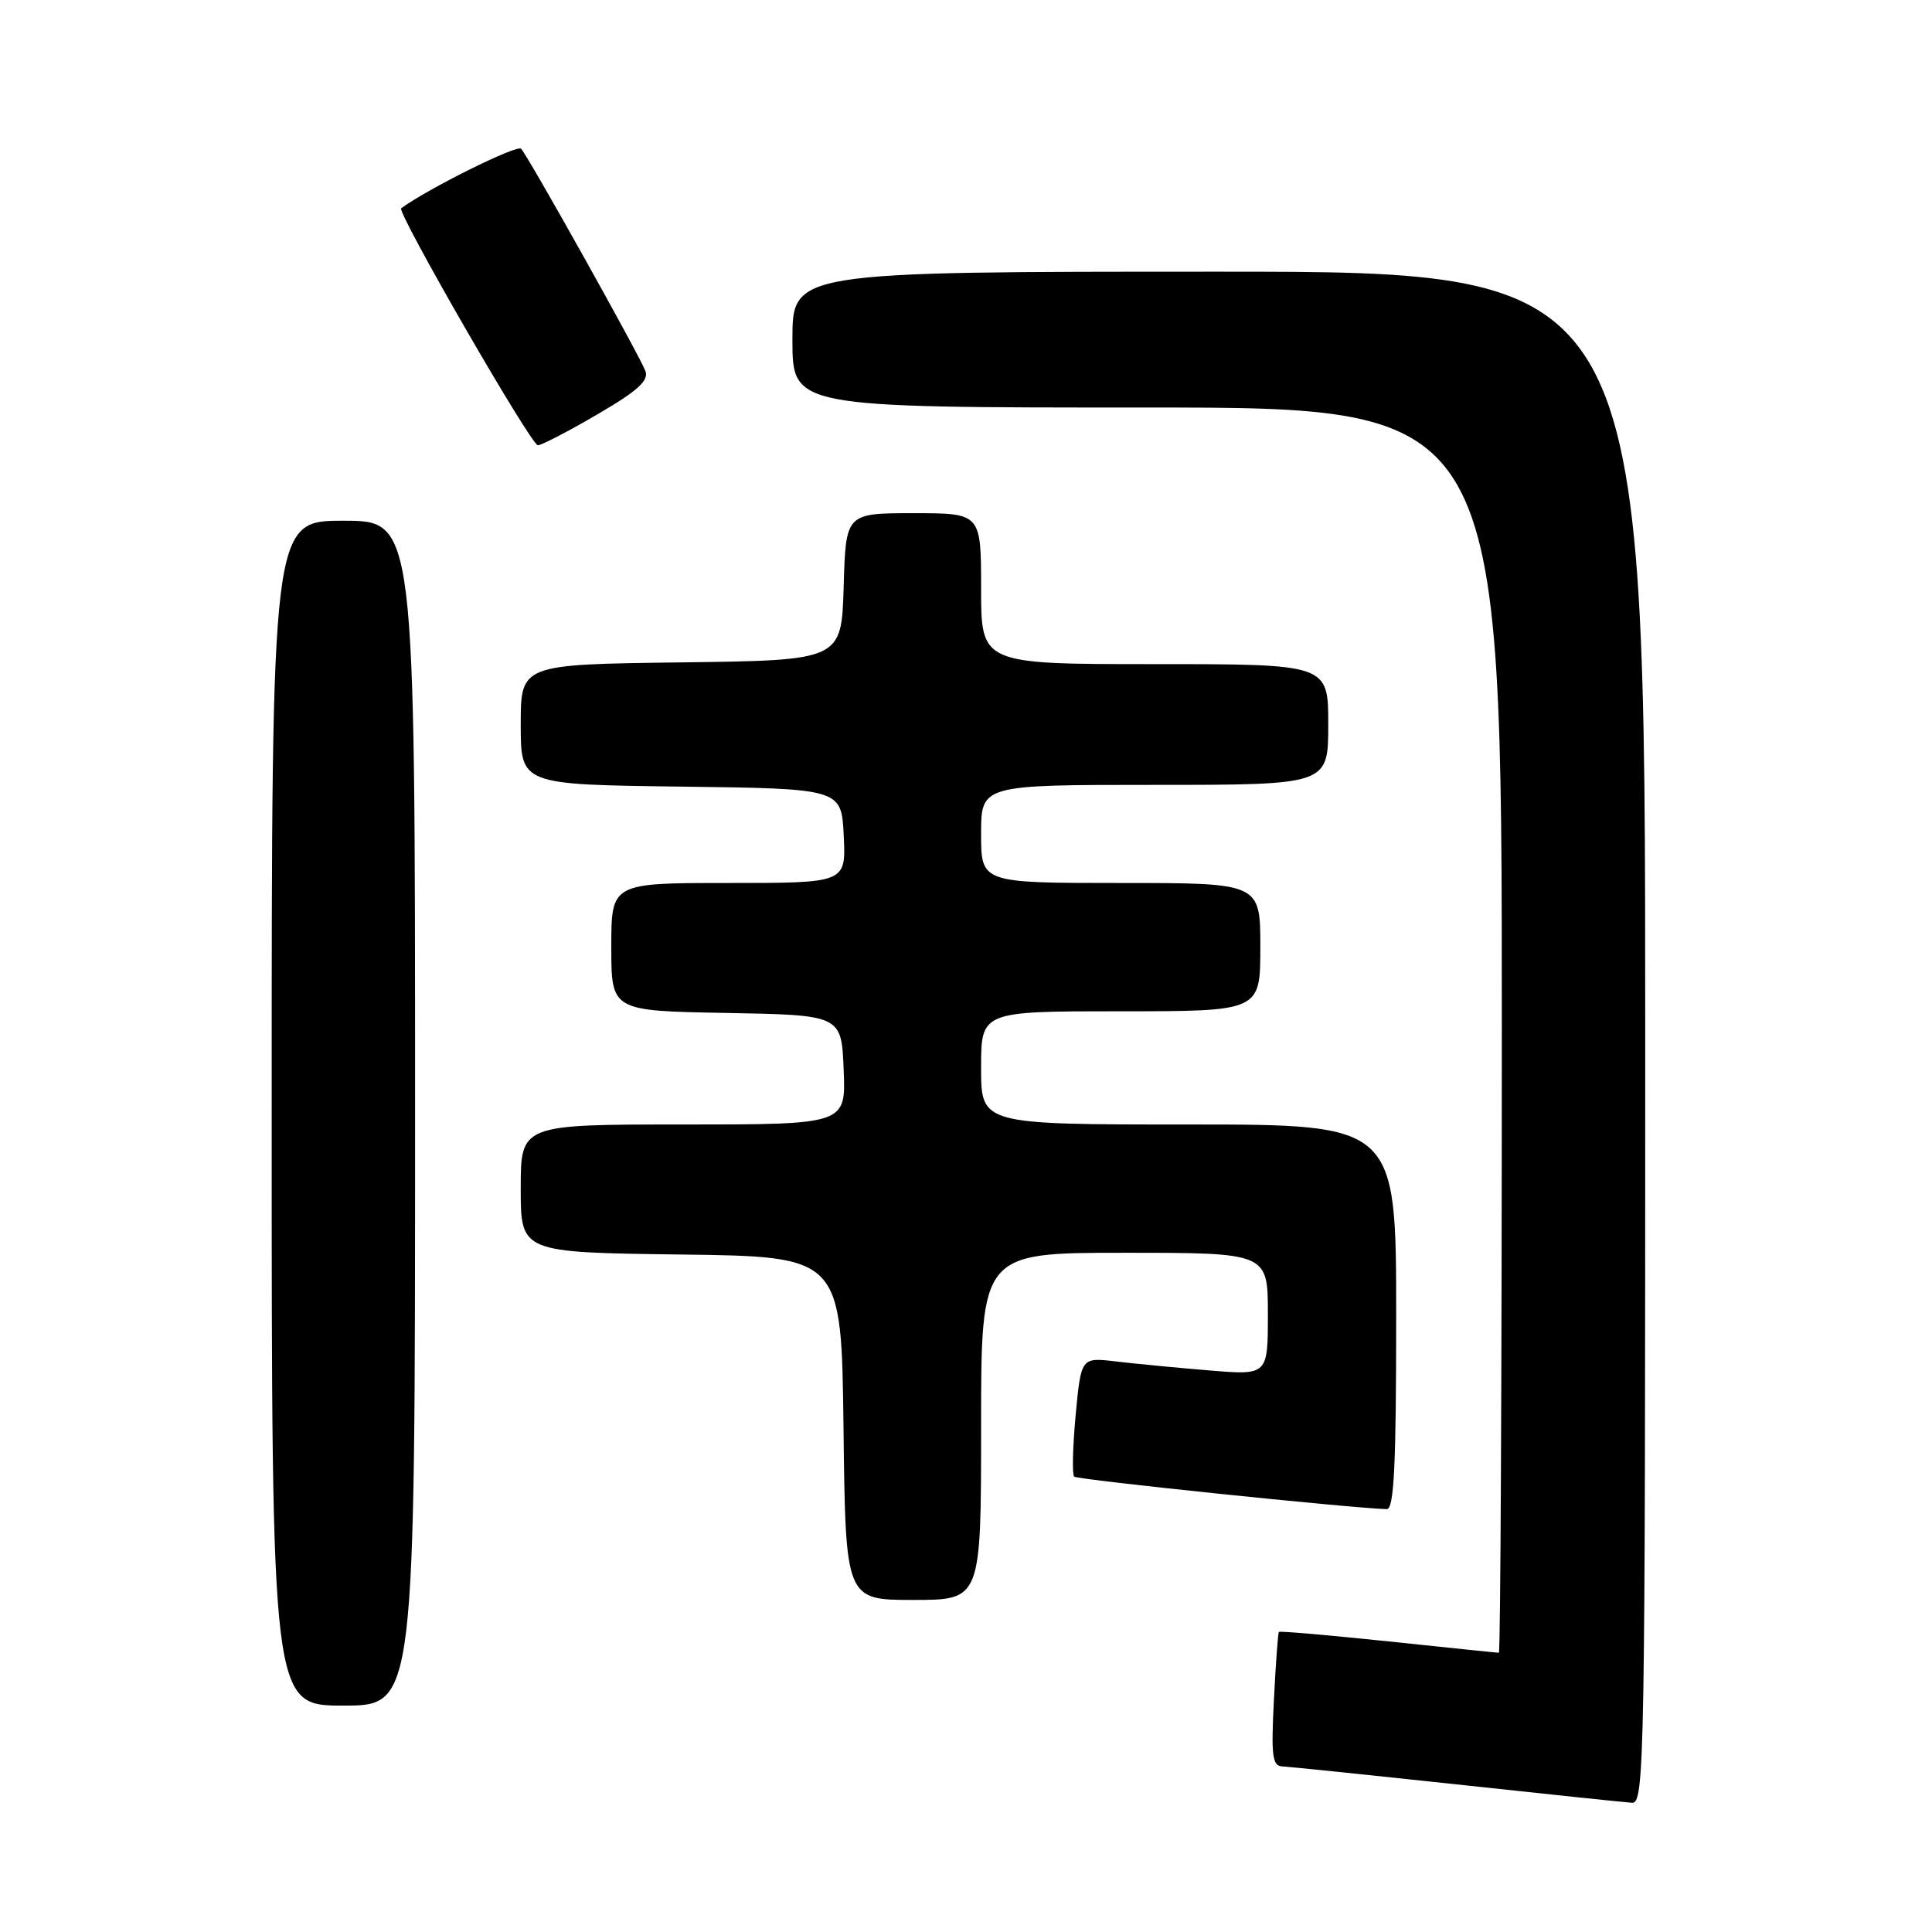 <?xml version="1.0" encoding="UTF-8" standalone="no"?>
<!DOCTYPE svg PUBLIC "-//W3C//DTD SVG 1.1//EN" "http://www.w3.org/Graphics/SVG/1.1/DTD/svg11.dtd" >
<svg xmlns="http://www.w3.org/2000/svg" xmlns:xlink="http://www.w3.org/1999/xlink" version="1.1" viewBox="0 0 256 256">
 <g >
 <path fill="currentColor"
d=" M 218.00 137.50 C 218.00 36.00 218.00 36.00 161.50 36.00 C 105.00 36.00 105.00 36.00 105.00 45.00 C 105.00 54.00 105.00 54.00 152.00 54.00 C 199.00 54.00 199.00 54.00 199.00 136.50 C 199.00 181.88 198.82 219.00 198.61 219.00 C 198.39 219.00 191.79 218.32 183.95 217.49 C 176.10 216.67 169.58 216.10 169.46 216.24 C 169.34 216.38 169.04 220.44 168.80 225.25 C 168.42 232.70 168.59 234.01 169.93 234.06 C 170.79 234.10 181.18 235.17 193.00 236.44 C 204.82 237.72 215.29 238.81 216.25 238.88 C 217.91 238.99 218.00 233.55 218.00 137.50 Z  M 55.00 147.50 C 55.00 69.00 55.00 69.00 45.50 69.00 C 36.00 69.00 36.00 69.00 36.00 147.50 C 36.00 226.00 36.00 226.00 45.50 226.00 C 55.00 226.00 55.00 226.00 55.00 147.50 Z  M 130.00 189.00 C 130.00 166.00 130.00 166.00 149.00 166.00 C 168.00 166.00 168.00 166.00 168.00 174.12 C 168.00 182.23 168.00 182.23 160.25 181.59 C 155.99 181.24 150.42 180.70 147.87 180.40 C 143.25 179.85 143.25 179.85 142.53 187.50 C 142.14 191.71 142.05 195.38 142.33 195.66 C 142.73 196.07 178.96 199.83 183.75 199.97 C 184.72 199.99 185.00 194.25 185.00 174.50 C 185.00 149.00 185.00 149.00 157.50 149.00 C 130.00 149.00 130.00 149.00 130.00 141.50 C 130.00 134.00 130.00 134.00 148.50 134.00 C 167.00 134.00 167.00 134.00 167.00 125.50 C 167.00 117.00 167.00 117.00 148.50 117.00 C 130.00 117.00 130.00 117.00 130.00 110.50 C 130.00 104.00 130.00 104.00 153.00 104.00 C 176.00 104.00 176.00 104.00 176.00 96.00 C 176.00 88.00 176.00 88.00 153.00 88.00 C 130.00 88.00 130.00 88.00 130.00 78.00 C 130.00 68.00 130.00 68.00 121.04 68.00 C 112.07 68.00 112.07 68.00 111.79 77.75 C 111.50 87.50 111.50 87.50 90.25 87.77 C 69.00 88.04 69.00 88.04 69.00 96.00 C 69.00 103.96 69.00 103.96 90.25 104.23 C 111.50 104.50 111.50 104.50 111.80 110.75 C 112.10 117.00 112.10 117.00 96.55 117.00 C 81.00 117.00 81.00 117.00 81.00 125.47 C 81.00 133.95 81.00 133.95 96.25 134.22 C 111.50 134.50 111.50 134.50 111.79 141.75 C 112.09 149.00 112.09 149.00 90.54 149.00 C 69.00 149.00 69.00 149.00 69.00 157.48 C 69.00 165.96 69.00 165.96 90.25 166.23 C 111.50 166.50 111.50 166.50 111.77 189.25 C 112.04 212.00 112.04 212.00 121.02 212.00 C 130.00 212.00 130.00 212.00 130.00 189.00 Z  M 79.15 54.91 C 84.50 51.79 86.00 50.43 85.52 49.16 C 84.72 47.04 70.02 20.76 69.05 19.71 C 68.51 19.13 56.63 25.03 53.16 27.60 C 52.53 28.06 70.37 59.00 71.27 59.00 C 71.75 59.00 75.30 57.16 79.15 54.91 Z "/>
</g>
</svg>